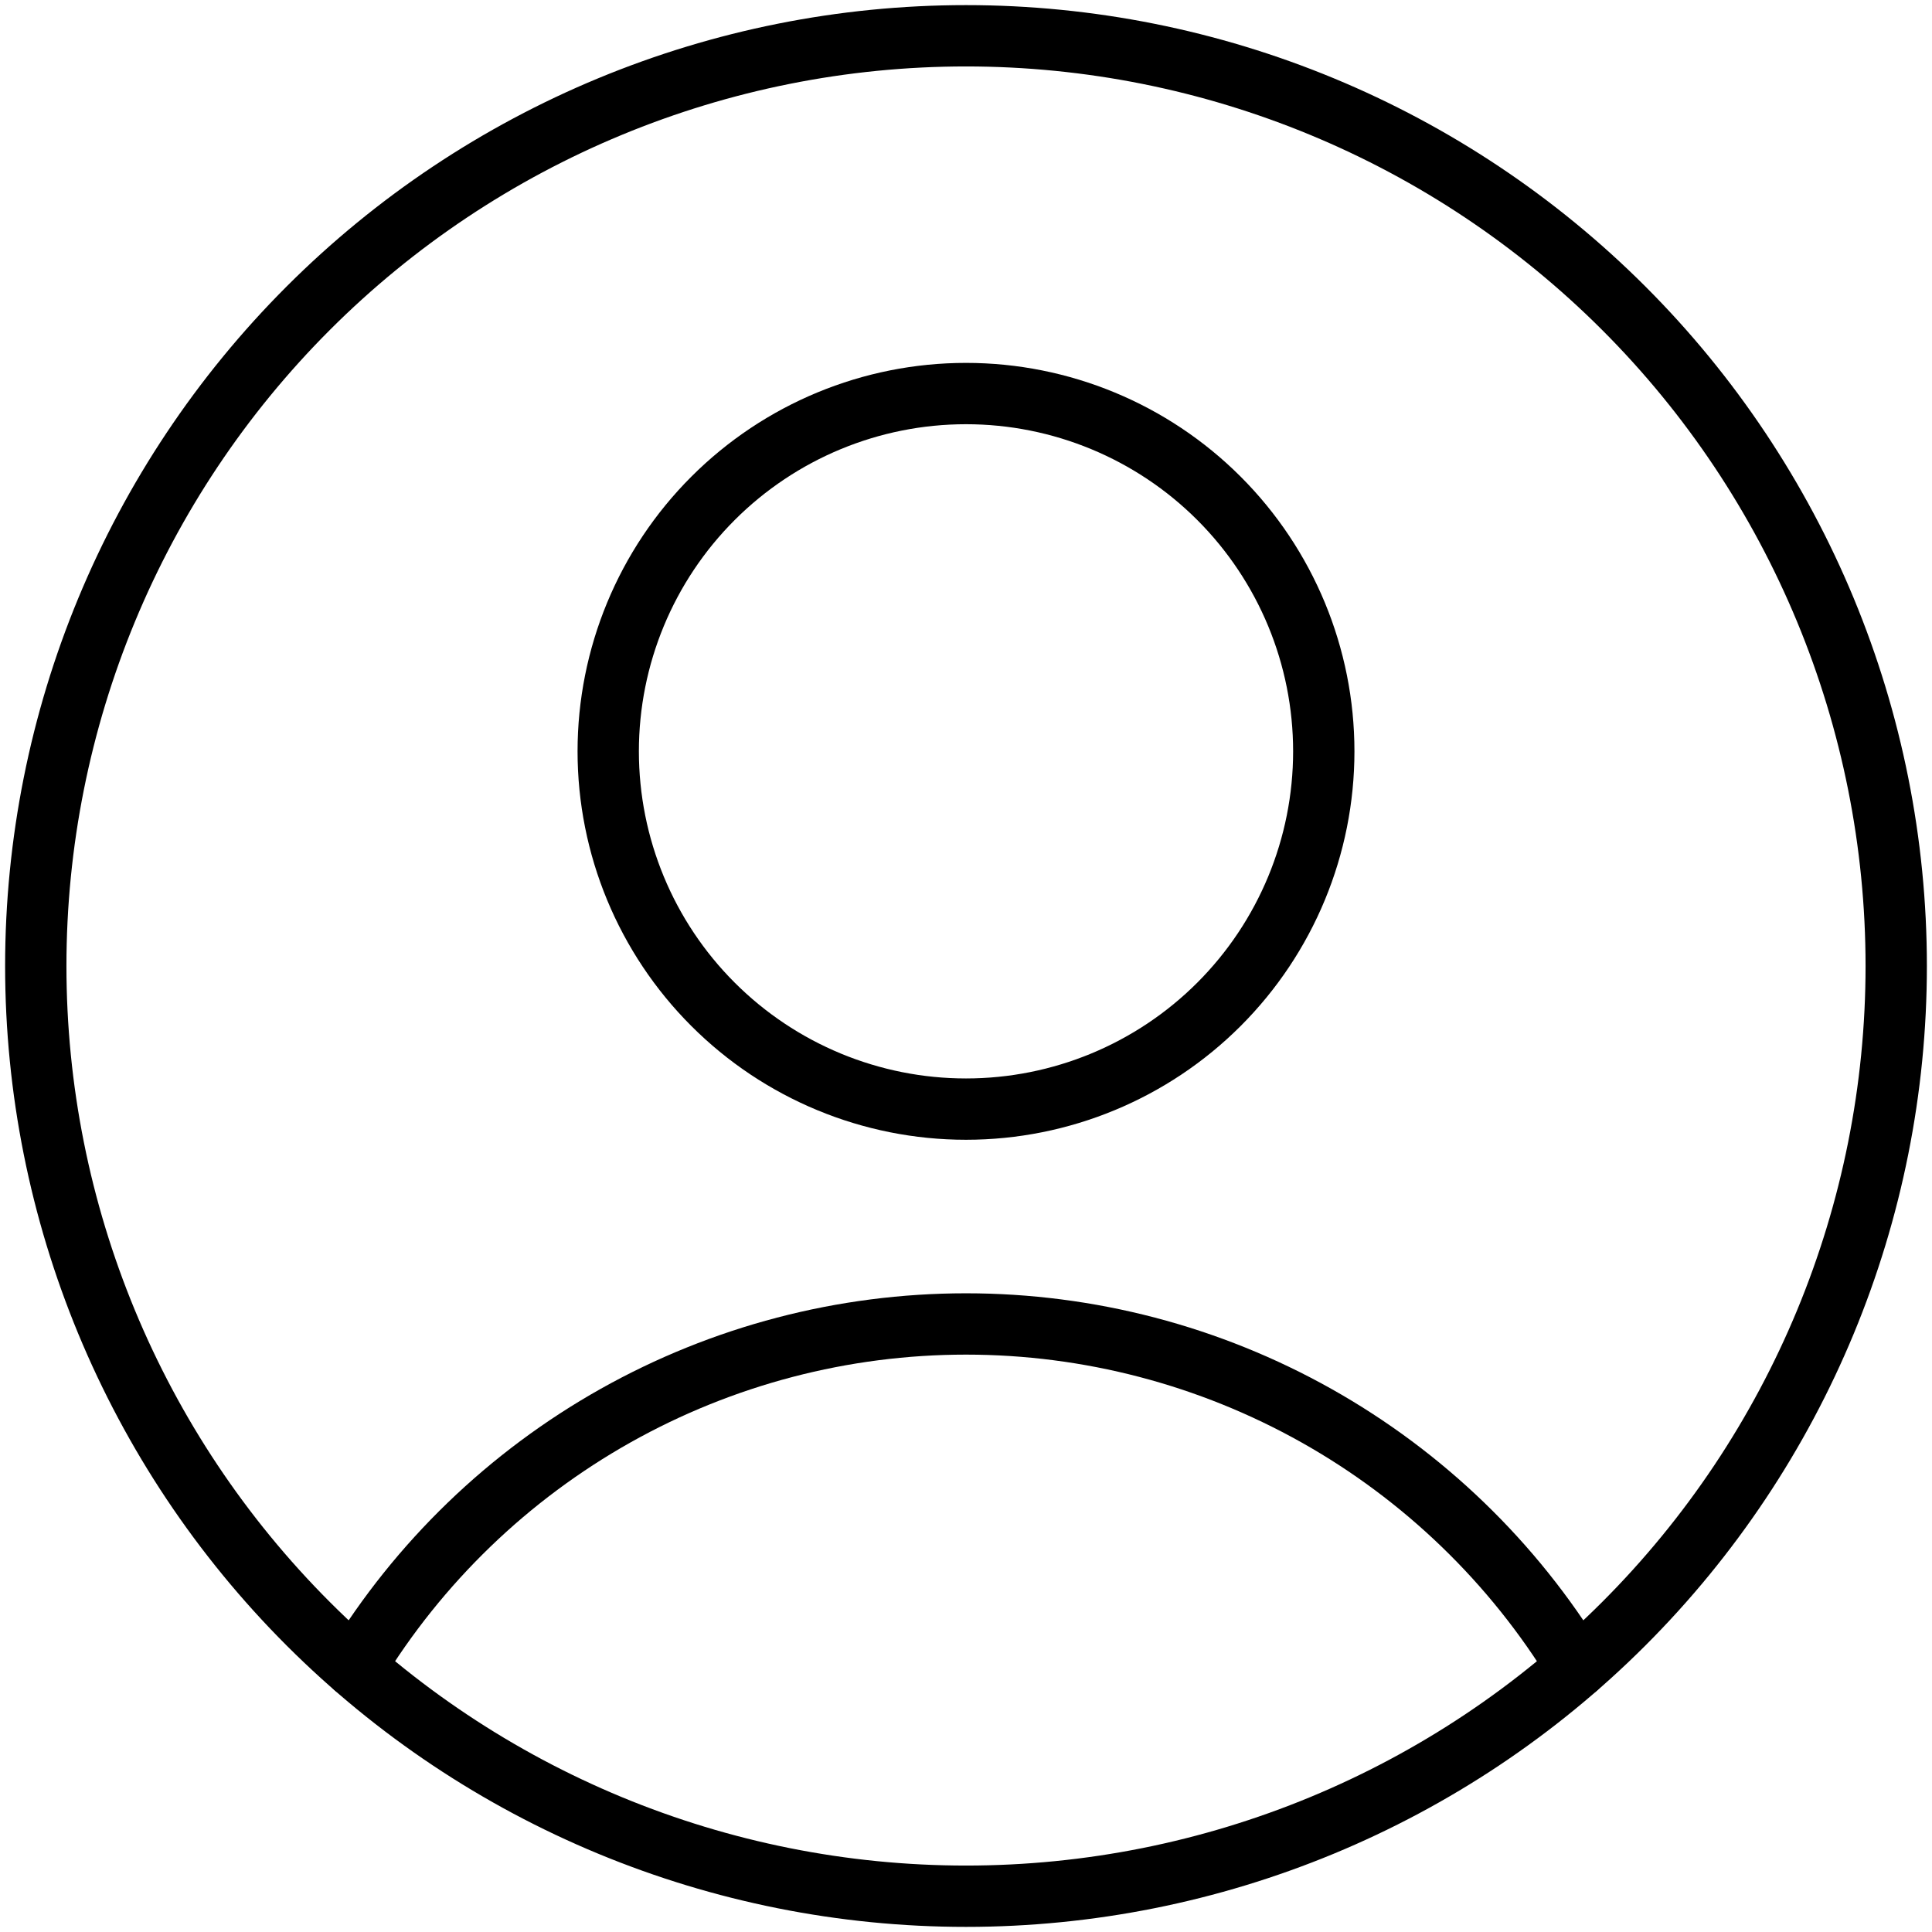 <svg width="54" height="54" viewBox="0 0 54 54" fill="none" xmlns="http://www.w3.org/2000/svg">
<path d="M9.92 46.6C11.705 43.67 14.214 41.249 17.205 39.568C20.196 37.888 23.569 37.005 27 37.005C30.431 37.005 33.804 37.888 36.795 39.568C39.786 41.249 42.295 43.67 44.08 46.6M27 31C29.652 31 32.196 29.946 34.071 28.071C35.946 26.196 37 23.652 37 21C37 18.348 35.946 15.804 34.071 13.929C32.196 12.054 29.652 11 27 11C24.348 11 21.804 12.054 19.929 13.929C18.053 15.804 17 18.348 17 21C17 23.652 18.053 26.196 19.929 28.071C21.804 29.946 24.348 31 27 31Z" stroke="black" stroke-width="1.714" stroke-linecap="round" stroke-linejoin="round"/>
<path d="M27 53C33.896 53 40.509 50.261 45.385 45.385C50.261 40.509 53 33.896 53 27C53 20.104 50.261 13.491 45.385 8.615C40.509 3.739 33.896 1 27 1C20.104 1 13.491 3.739 8.615 8.615C3.739 13.491 1 20.104 1 27C1 33.896 3.739 40.509 8.615 45.385C13.491 50.261 20.104 53 27 53Z" stroke="black" stroke-width="1.714" stroke-linecap="round" stroke-linejoin="round"/>
</svg>
